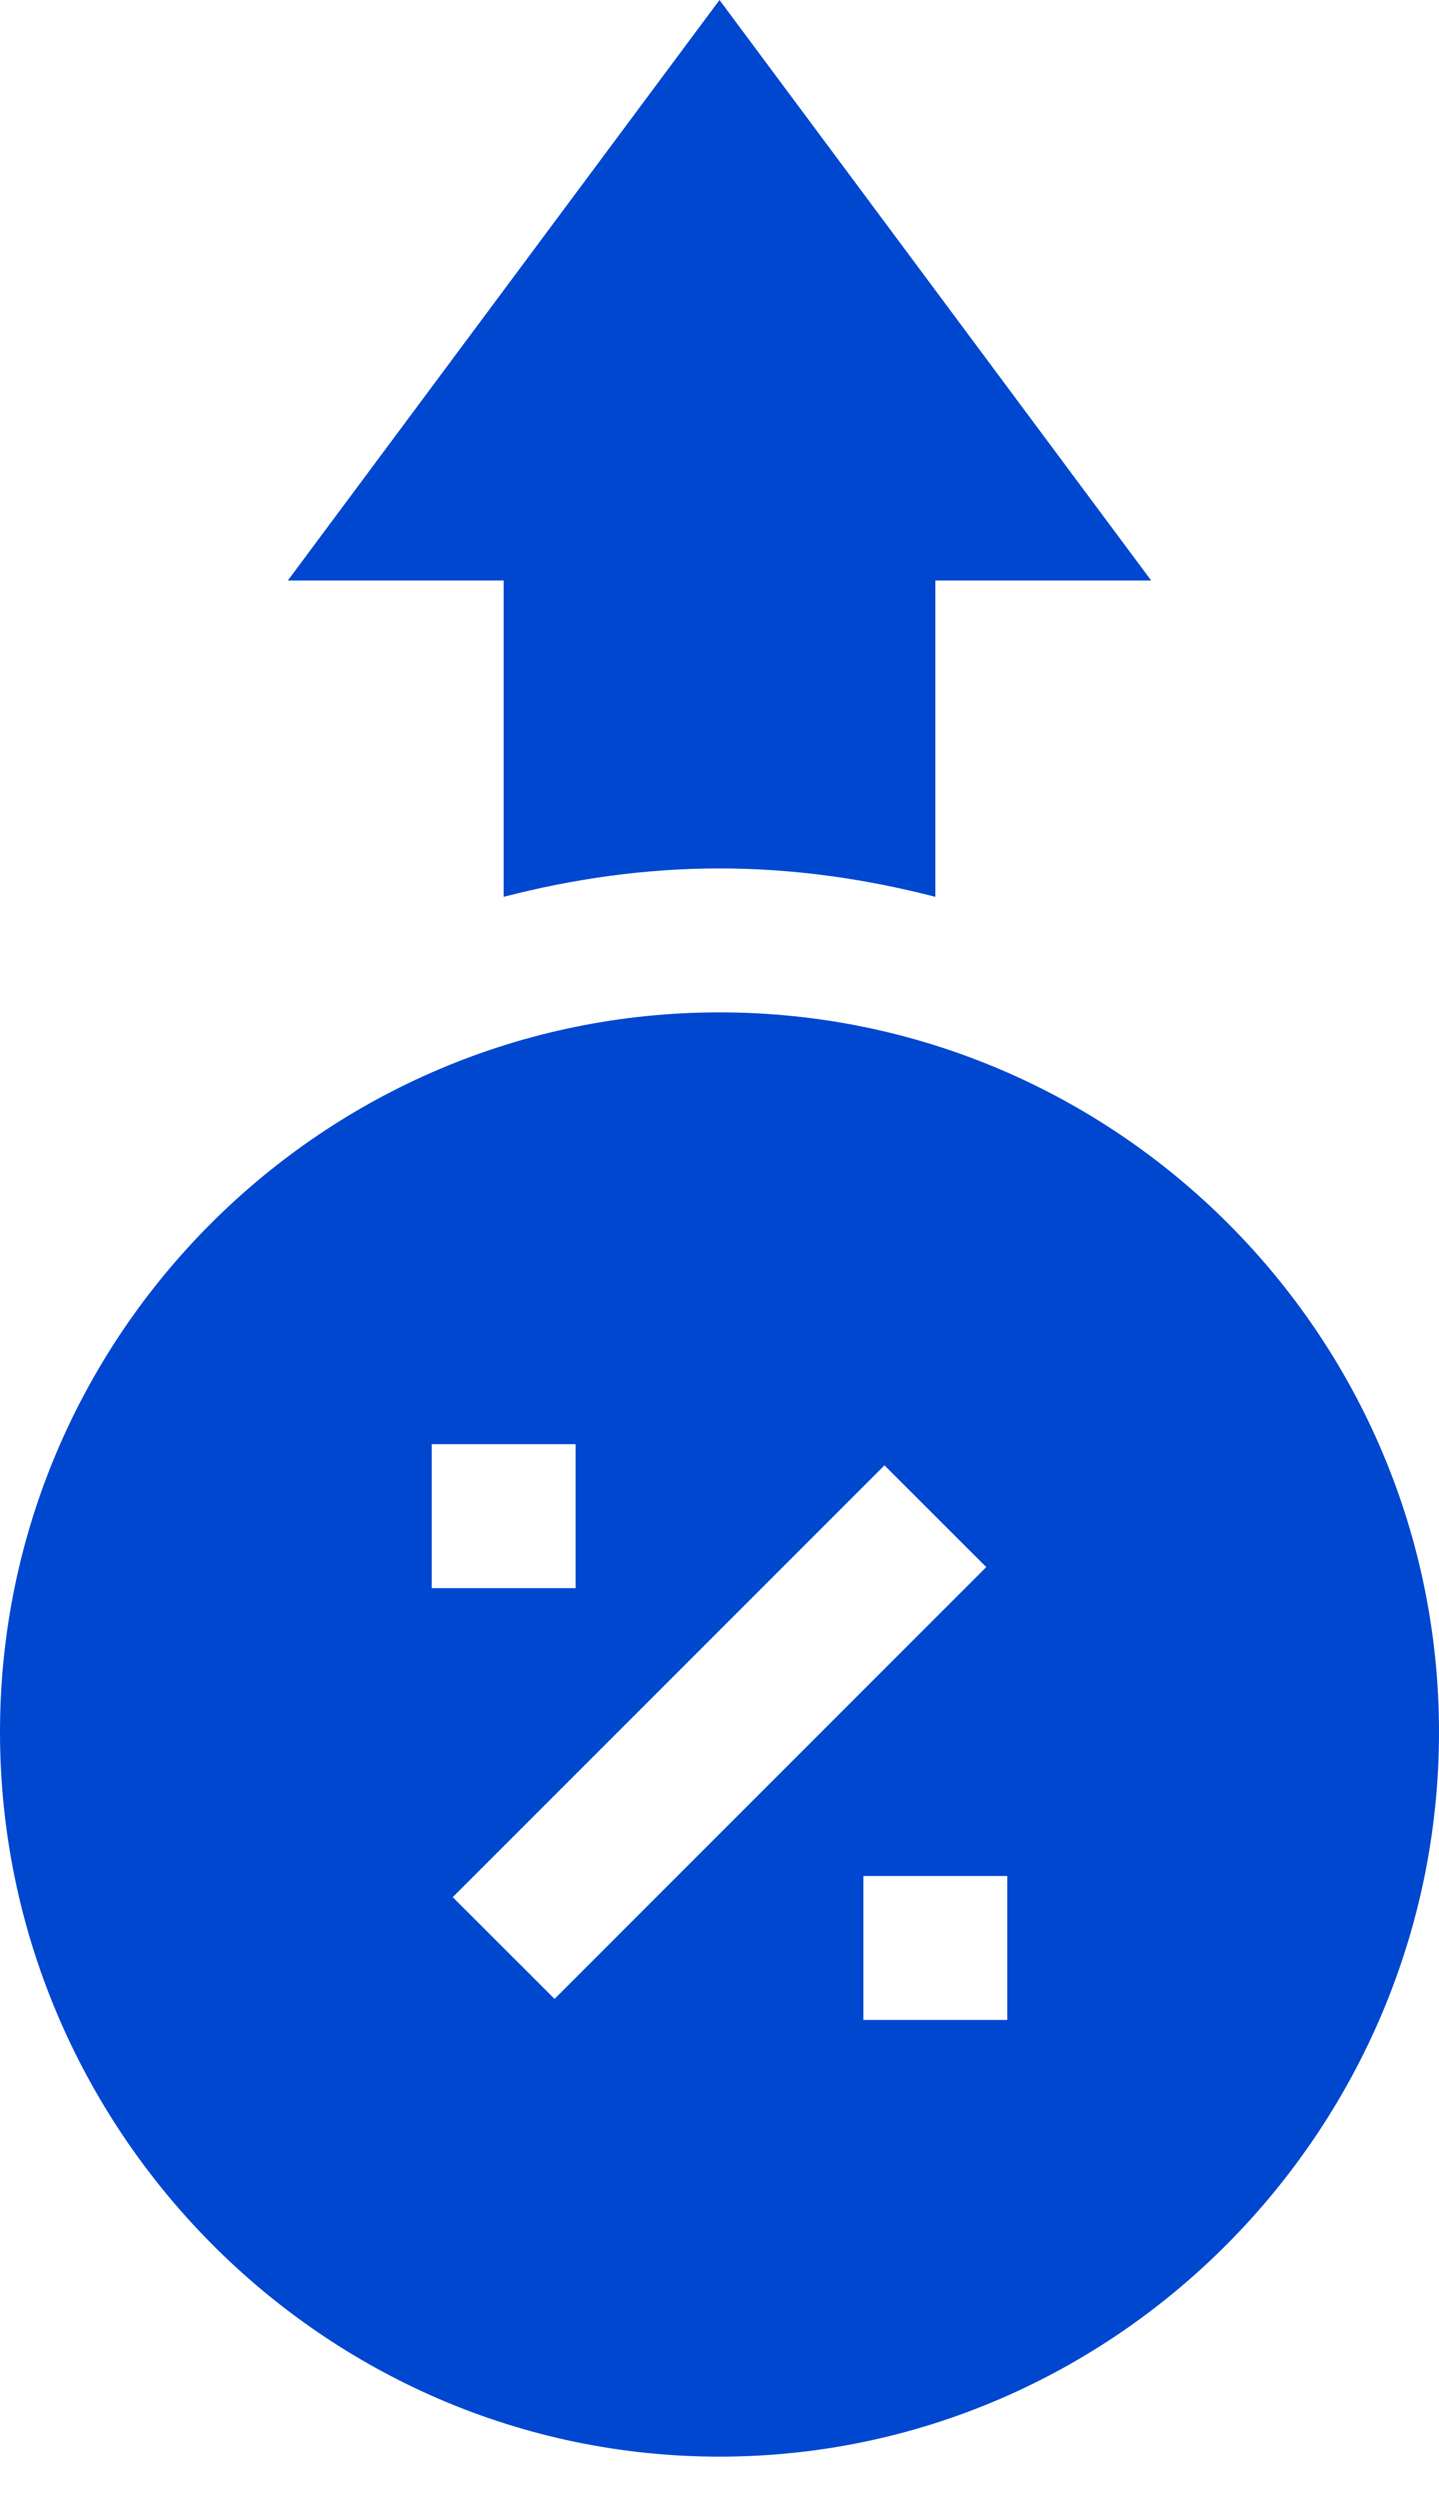 <svg width="19" height="33" viewBox="0 0 19 33" fill="none" xmlns="http://www.w3.org/2000/svg">
<path d="M9.5 32.427C14.738 32.427 19 28.101 19 22.863C19 17.625 14.738 13.363 9.5 13.363C4.262 13.363 0 17.625 0 22.863C0 28.101 4.262 32.427 9.5 32.427ZM13.3 26.663H11.4V24.763H13.3V26.663ZM11.678 19.342L13.022 20.685L7.322 26.385L5.978 25.042L11.678 19.342ZM5.7 19.063H7.6V20.963H5.7V19.063Z" fill="#0047D0"/>
<path d="M6.65 11.838C7.562 11.602 8.514 11.463 9.5 11.463C10.485 11.463 11.437 11.602 12.35 11.838V7.663H15.2L9.5 0L3.8 7.663H6.65V11.838Z" fill="#0047D0"/>
</svg>
